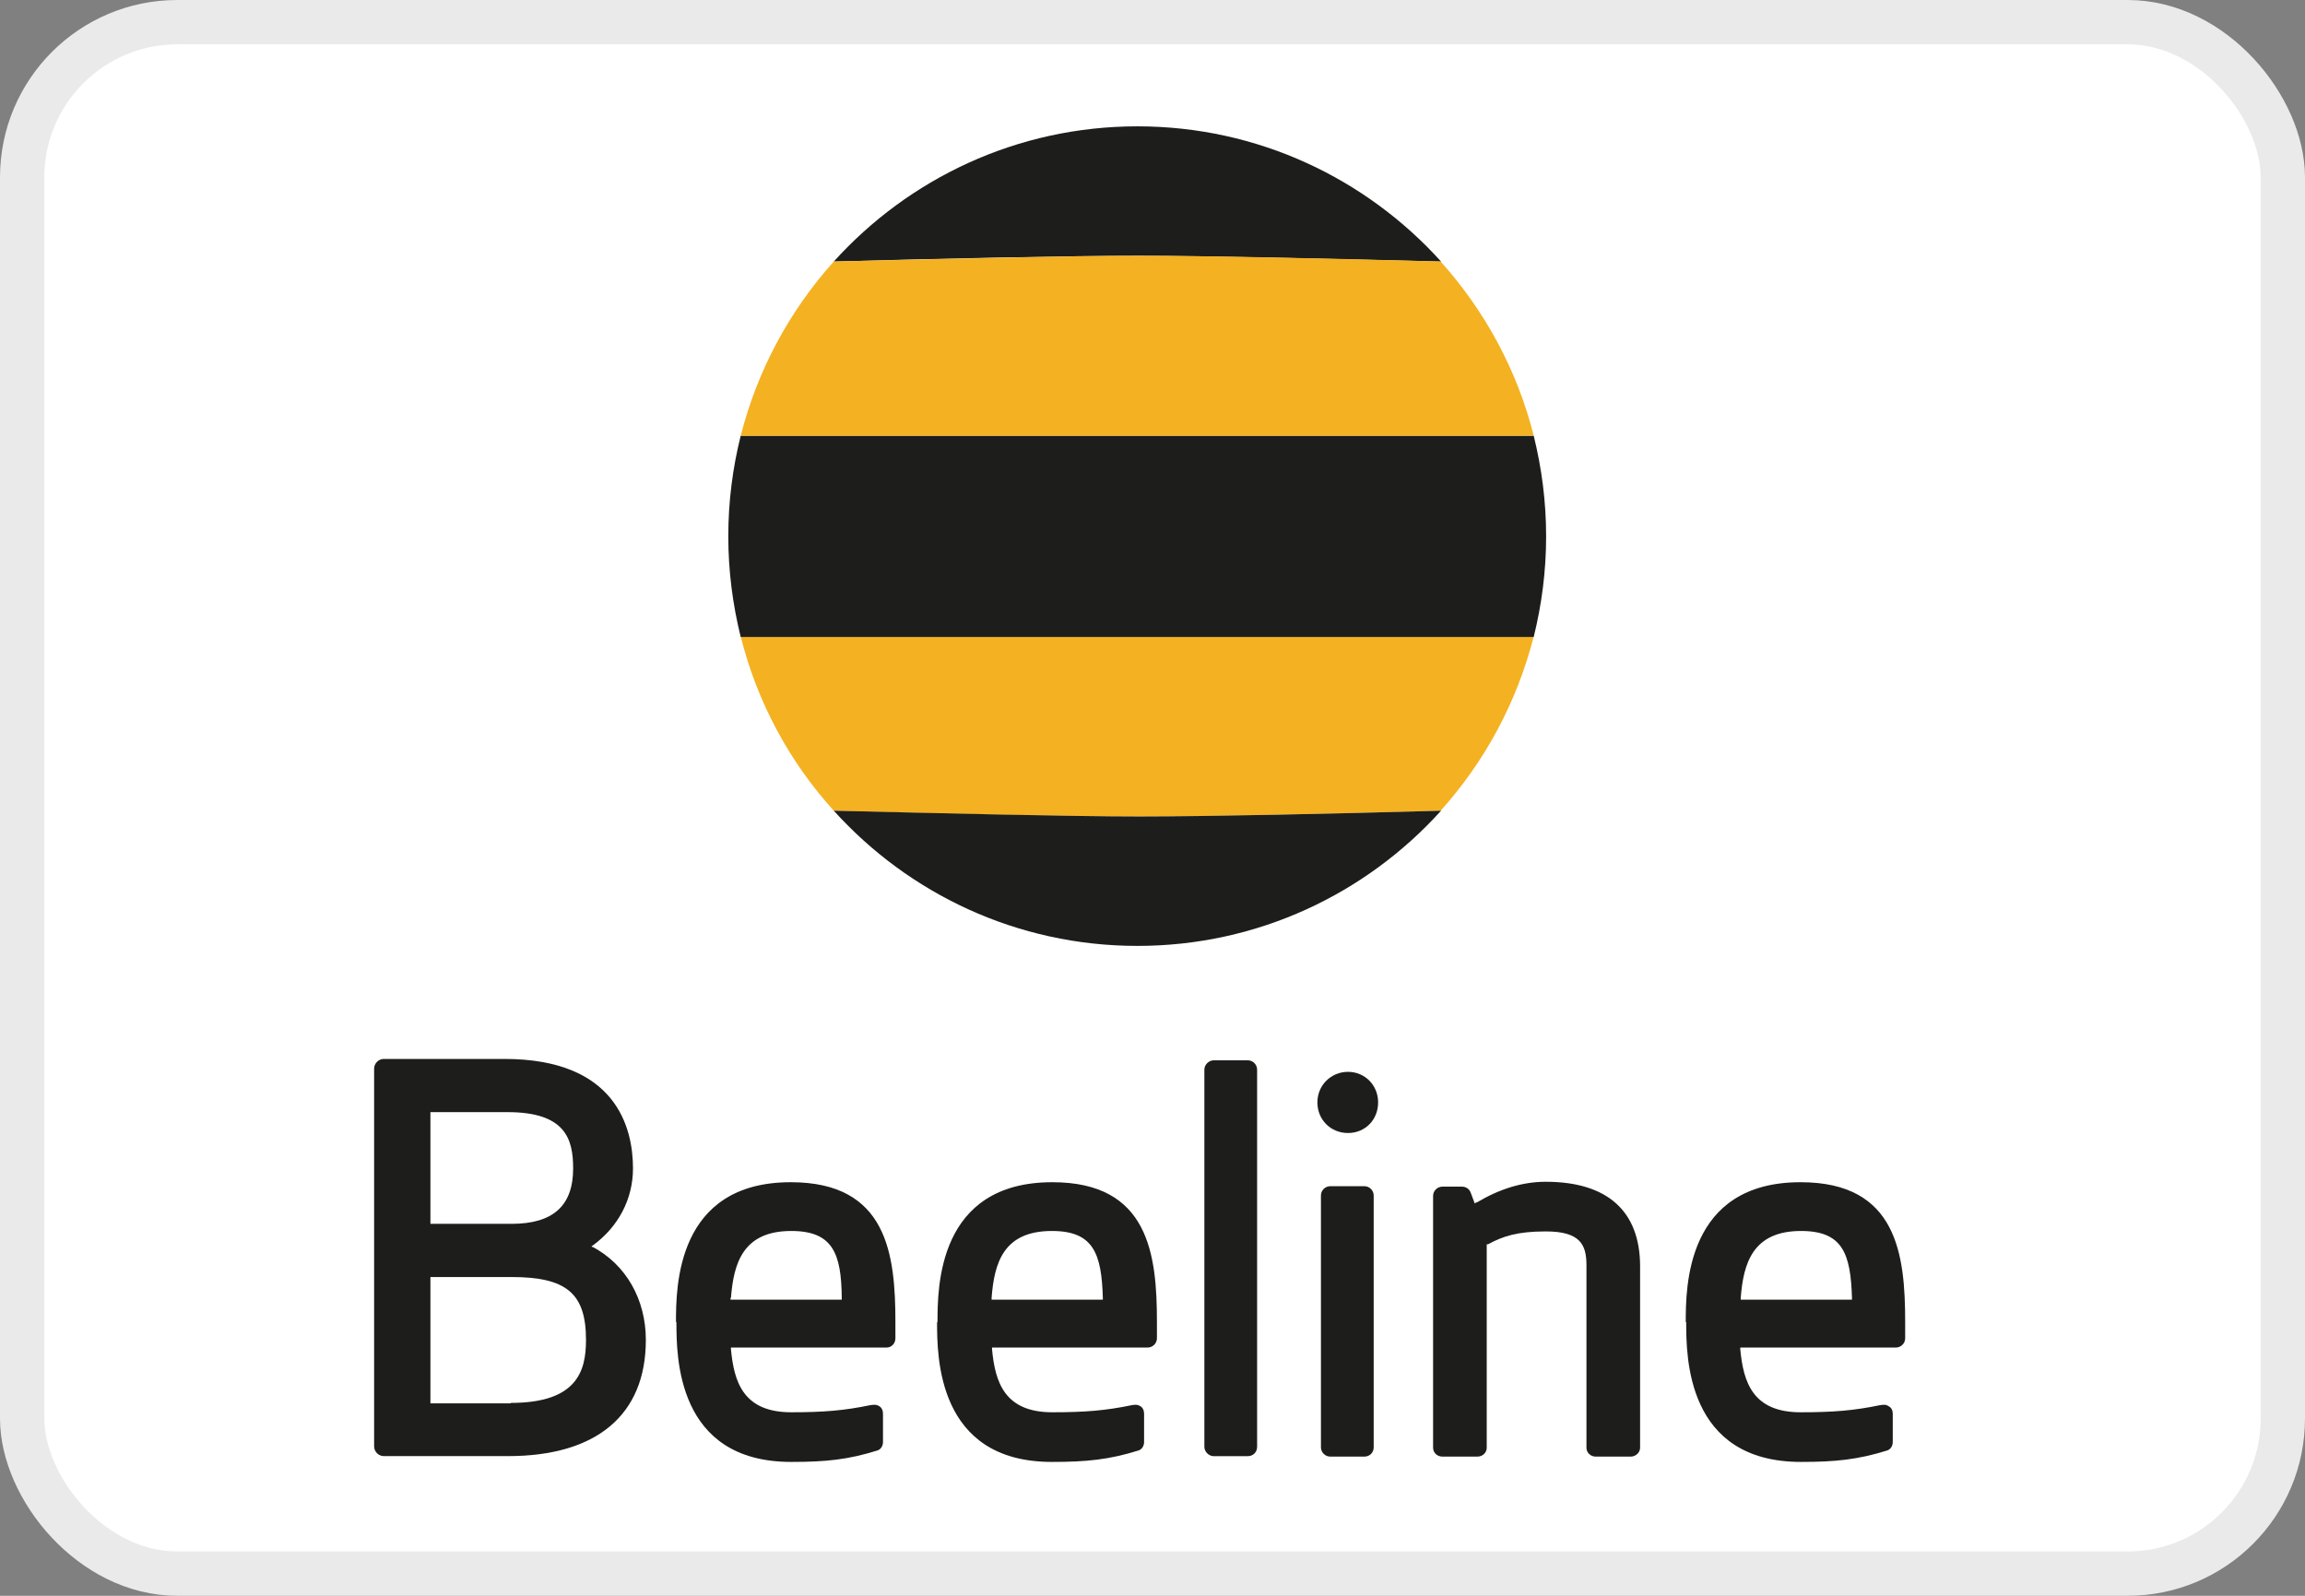 <svg width="52" height="36" viewBox="0 0 52 36" fill="none" xmlns="http://www.w3.org/2000/svg">
<rect x="0" y="0" width="52" height="36" fill="#808080" stroke="none"/>
<rect x="0.5" y="0.5" width="51" height="35" rx="3.5" fill="white"/>
<rect x="0.5" y="0.5" width="51" height="35" rx="3.5" stroke="#EAEAEA"/>
<path d="M29.72 24.87C29.72 25.26 30.02 25.56 30.41 25.56C30.8 25.56 31.09 25.26 31.09 24.87C31.09 24.48 30.79 24.18 30.41 24.18C30.03 24.18 29.72 24.48 29.72 24.87Z" fill="#1D1D1B"/>
<path d="M33.31 27.12L33.27 27.15L33.18 26.91C33.15 26.82 33.07 26.77 32.98 26.77H32.54C32.43 26.77 32.33 26.86 32.33 26.98V32.66C32.33 32.77 32.42 32.86 32.54 32.86H33.33C33.45 32.86 33.54 32.77 33.54 32.66V28.07H33.57C33.9 27.89 34.23 27.78 34.87 27.78C35.64 27.78 35.79 28.07 35.79 28.54V32.66C35.79 32.77 35.88 32.86 36 32.86H36.79C36.9 32.86 37 32.77 37 32.66V28.57C37 27.32 36.26 26.66 34.87 26.66C34.35 26.66 33.83 26.82 33.31 27.13" fill="#1D1D1B"/>
<path d="M30.99 26.97C30.99 26.86 30.9 26.76 30.78 26.76H30.01C29.9 26.76 29.8 26.85 29.8 26.97V32.65C29.8 32.77 29.9 32.86 30.01 32.86H30.78C30.9 32.86 30.99 32.77 30.99 32.65V26.97Z" fill="#1D1D1B"/>
<path d="M28.36 24.13C28.36 24.02 28.27 23.92 28.15 23.92H27.38C27.27 23.92 27.17 24.02 27.17 24.13V32.64C27.17 32.75 27.27 32.85 27.38 32.85H28.15C28.27 32.85 28.36 32.76 28.36 32.64V24.13Z" fill="#1D1D1B"/>
<path d="M16.49 29.28C16.55 28.5 16.76 27.77 17.85 27.77C18.79 27.77 18.98 28.28 18.99 29.28V29.32H16.48V29.28H16.49ZM15.26 29.82C15.26 30.6 15.26 32.98 17.85 32.98C18.63 32.98 19.13 32.93 19.8 32.72C19.88 32.69 19.92 32.61 19.92 32.53V31.89C19.92 31.82 19.89 31.75 19.83 31.72C19.77 31.68 19.7 31.69 19.63 31.7C19.05 31.82 18.59 31.86 17.85 31.86C16.77 31.86 16.56 31.18 16.49 30.44V30.4H20C20.11 30.4 20.2 30.31 20.2 30.19V29.83C20.2 28.3 20.02 26.67 17.84 26.67C15.25 26.67 15.25 29.05 15.25 29.83" fill="#1D1D1B"/>
<path d="M22.37 29.28C22.43 28.5 22.63 27.77 23.73 27.77C24.67 27.77 24.85 28.28 24.88 29.28V29.32H22.37V29.28ZM21.14 29.82C21.14 30.6 21.14 32.98 23.73 32.98C24.51 32.98 25.02 32.93 25.69 32.72C25.77 32.69 25.81 32.61 25.81 32.53V31.89C25.81 31.82 25.78 31.75 25.72 31.72C25.66 31.68 25.59 31.69 25.53 31.7C24.95 31.82 24.49 31.86 23.74 31.86C22.66 31.86 22.45 31.18 22.38 30.44V30.4H25.89C26 30.4 26.1 30.31 26.1 30.19V29.83C26.1 28.3 25.92 26.67 23.74 26.67C21.15 26.67 21.15 29.05 21.15 29.83" fill="#1D1D1B"/>
<path d="M39.27 29.28C39.33 28.5 39.54 27.77 40.63 27.77C41.57 27.77 41.75 28.28 41.78 29.28V29.32H39.27V29.28ZM38.04 29.82C38.04 30.6 38.04 32.98 40.63 32.98C41.4 32.98 41.91 32.93 42.58 32.72C42.66 32.69 42.7 32.61 42.7 32.53V31.89C42.7 31.82 42.67 31.75 42.6 31.72C42.55 31.68 42.48 31.69 42.41 31.7C41.83 31.82 41.37 31.86 40.62 31.86C39.54 31.86 39.33 31.18 39.26 30.44V30.4H42.77C42.88 30.4 42.98 30.31 42.98 30.19V29.83C42.98 28.3 42.8 26.67 40.62 26.67C38.03 26.67 38.03 29.05 38.03 29.83" fill="#1D1D1B"/>
<path d="M13.38 28.139C13.38 28.139 13.36 28.129 13.34 28.119C13.35 28.119 13.37 28.099 13.37 28.099C13.95 27.679 14.28 27.049 14.28 26.359C14.28 25.439 13.9 23.889 11.38 23.889H8.66C8.54 23.889 8.44 23.989 8.44 24.109V32.629C8.44 32.749 8.54 32.849 8.66 32.849H11.46C13.46 32.849 14.57 31.919 14.57 30.229C14.57 29.309 14.12 28.529 13.37 28.129L13.38 28.139ZM9.71 25.089H11.45C12.76 25.089 12.93 25.699 12.93 26.359C12.93 27.199 12.48 27.609 11.54 27.609H9.71V25.079V25.089ZM11.52 31.659H9.71V28.809H11.54C12.78 28.809 13.22 29.179 13.22 30.229C13.22 30.929 13.02 31.649 11.52 31.649V31.659Z" fill="#1D1D1B"/>
<path d="M18.81 18.289C21.3 18.359 24.12 18.419 25.69 18.419C27.26 18.419 30.04 18.359 32.5 18.289C33.49 17.189 34.22 15.849 34.6 14.359H16.71C17.08 15.839 17.81 17.189 18.81 18.289Z" fill="#F4B121"/>
<path d="M18.81 18.289C20.5 20.159 22.94 21.339 25.66 21.339C28.38 21.339 30.82 20.159 32.51 18.289C30.05 18.359 27.26 18.419 25.7 18.419C24.14 18.419 21.3 18.349 18.82 18.289H18.81Z" fill="#1D1D1B"/>
<path d="M16.43 12.1C16.43 12.88 16.53 13.64 16.71 14.37H34.6C34.78 13.64 34.88 12.89 34.88 12.1C34.88 11.31 34.78 10.56 34.6 9.83H16.71C16.53 10.55 16.43 11.31 16.43 12.1Z" fill="#1D1D1B"/>
<path d="M32.51 5.9C30.82 4.03 28.38 2.85 25.66 2.85C22.94 2.85 20.5 4.03 18.81 5.9C21.3 5.83 24.12 5.77 25.69 5.77C27.26 5.77 30.04 5.84 32.5 5.9H32.51Z" fill="#1D1D1B"/>
<path d="M25.69 5.77C24.11 5.77 21.29 5.84 18.81 5.9C17.82 7 17.09 8.34 16.71 9.83H34.6C34.23 8.35 33.49 7 32.5 5.9C30.04 5.83 27.25 5.77 25.69 5.77Z" fill="#F4B121"/>
</svg>
